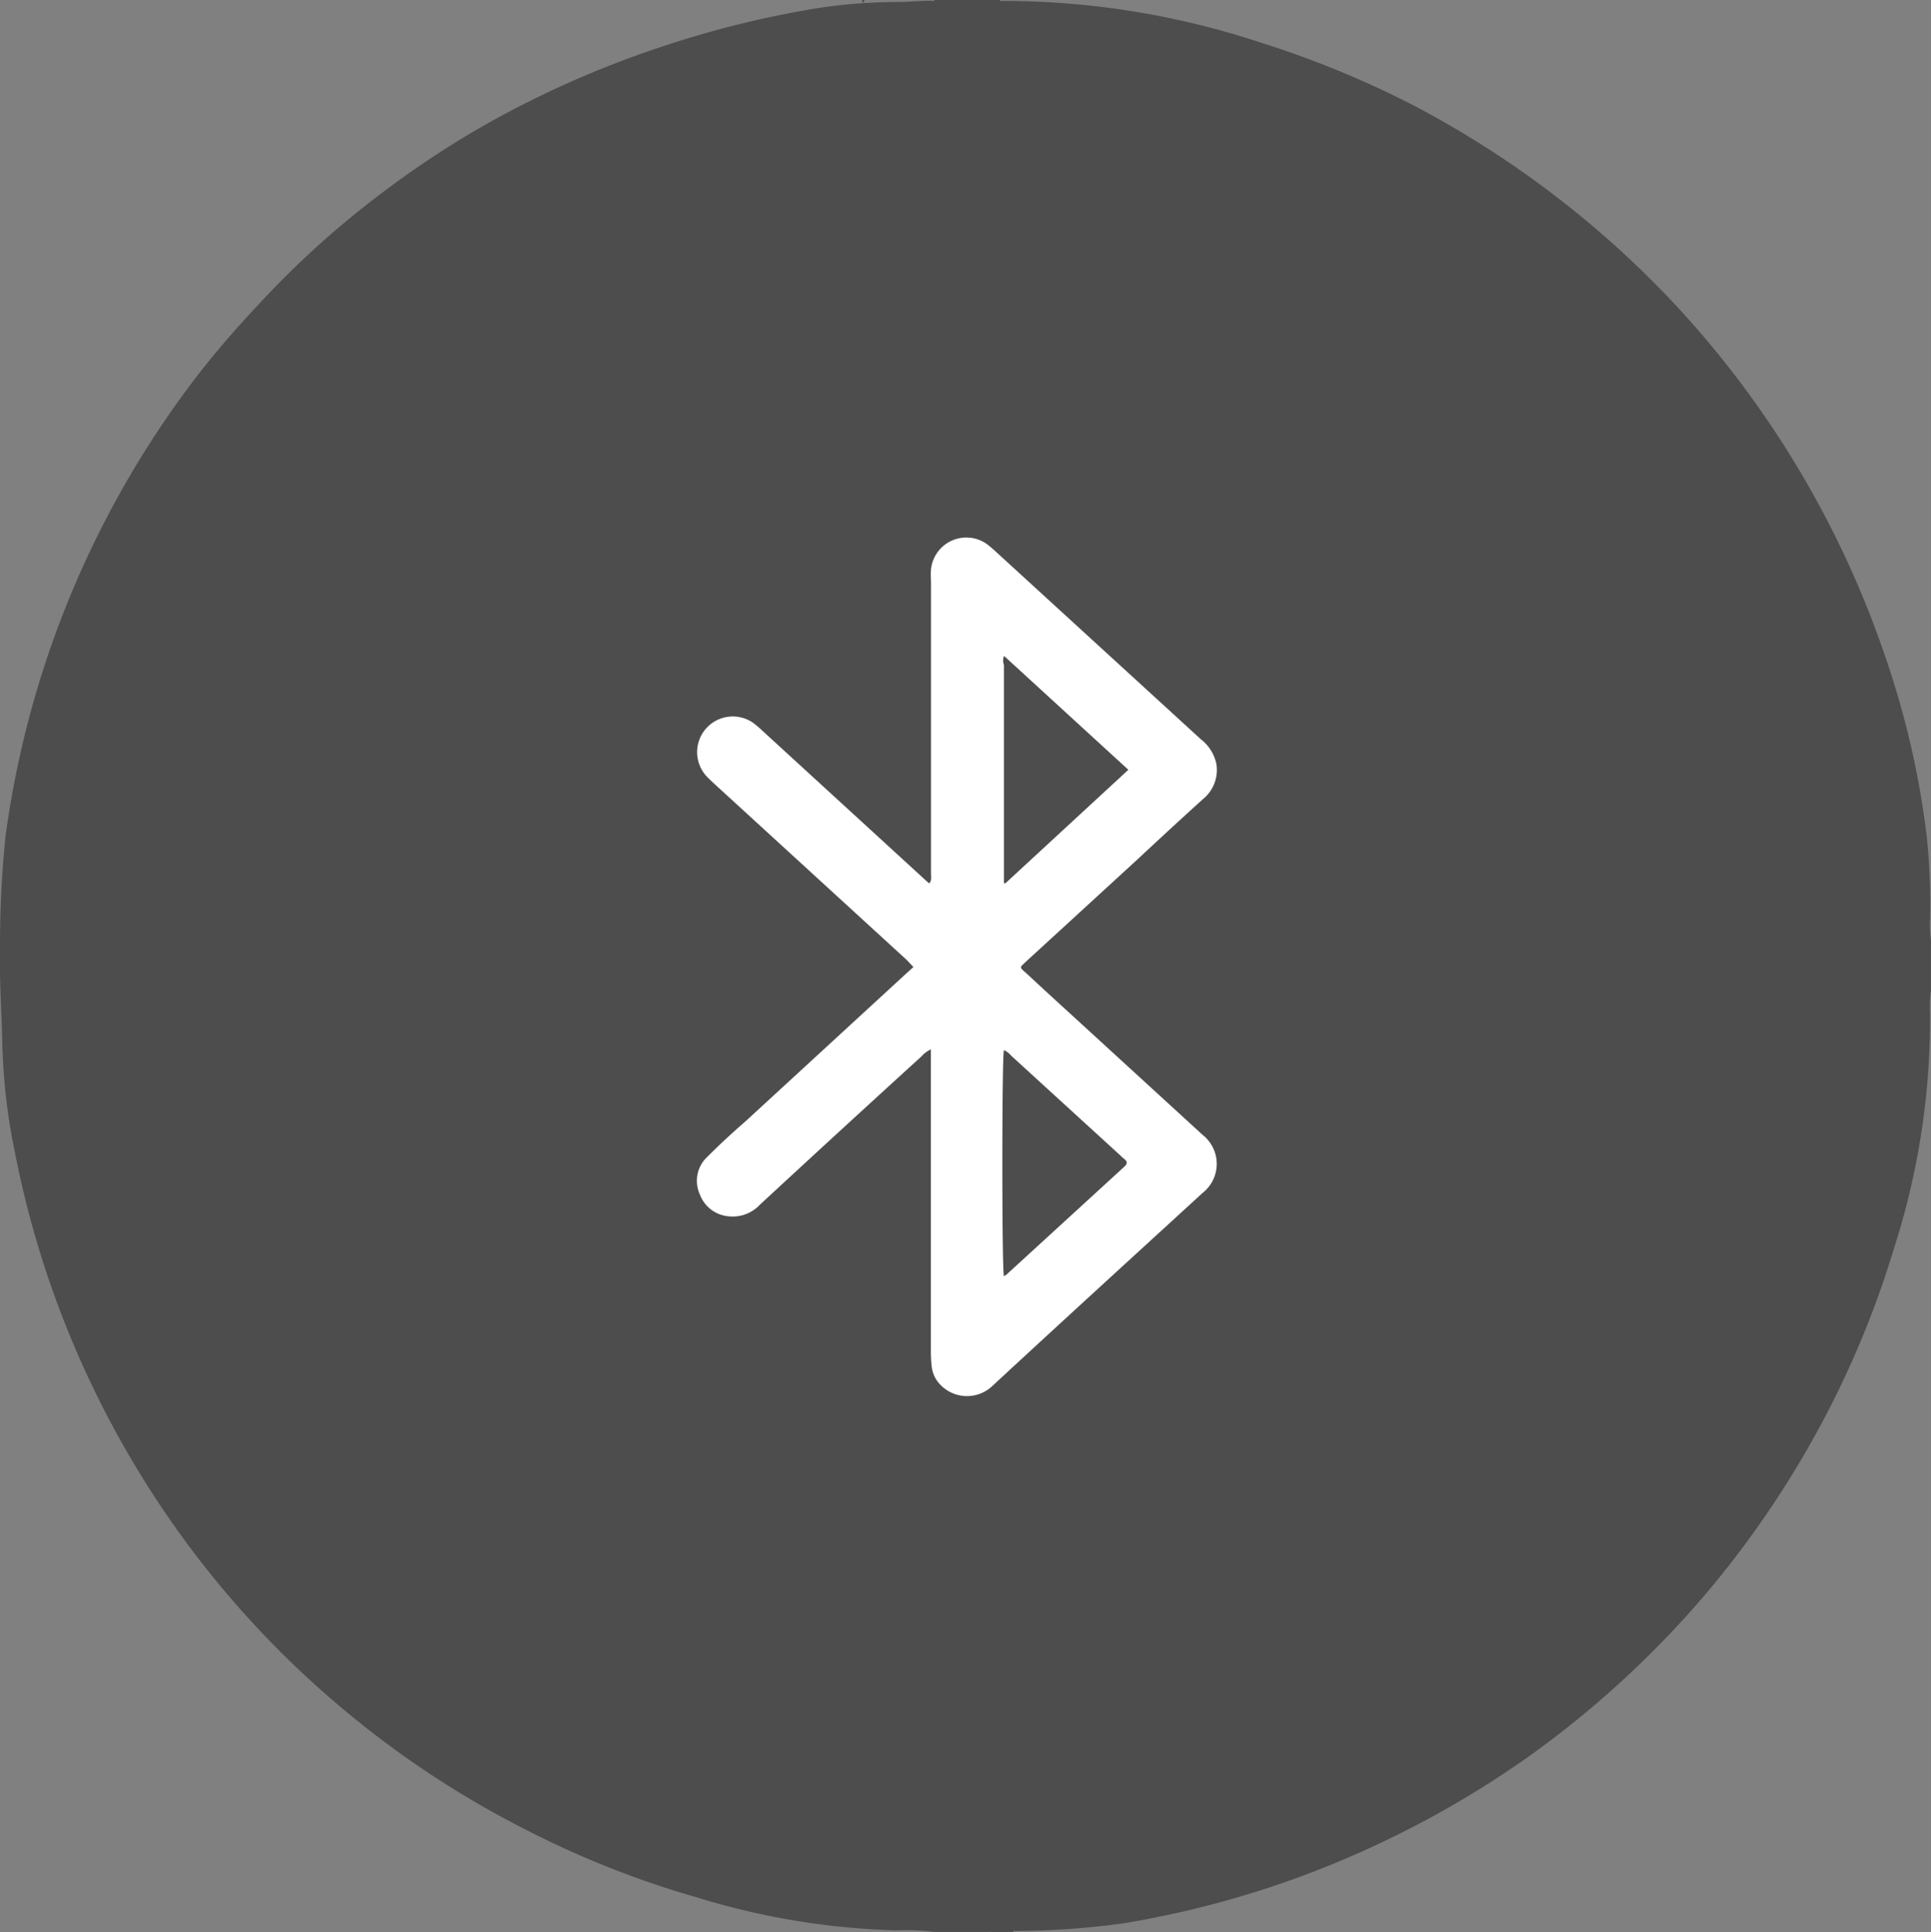 <svg xmlns="http://www.w3.org/2000/svg" viewBox="0 0 157.05 157.12"><rect x="0" y="0" width="157.05" height="157.12" fill="#808080" stroke="none"/><defs><style>.cls-1{fill:#4d4d4d;}.cls-2{fill:#fff;}</style></defs><g id="Layer_2" data-name="Layer 2"><g id="Layer_1-2" data-name="Layer 1"><path class="cls-1" d="M157.05,76.49v4a9.94,9.94,0,0,0-.08,1.89,60.8,60.8,0,0,1-2.92,19.11,78,78,0,0,1-5.58,13.66,79.76,79.76,0,0,1-9.68,14.4c-1.41,1.66-2.88,3.26-4.41,4.78a79.41,79.41,0,0,1-10.47,8.81,80.34,80.34,0,0,1-12.2,7,78.77,78.77,0,0,1-20.29,6.26,66.24,66.24,0,0,1-9.12.63,12.74,12.74,0,0,0-2,.08H76a18,18,0,0,0-3.11-.13,60.53,60.53,0,0,1-16.31-2.71,76.07,76.07,0,0,1-13.72-5.43A78,78,0,0,1,27.92,139a78.11,78.11,0,0,1-17.63-21A79,79,0,0,1,1.18,93.55a49.22,49.22,0,0,1-1-9.06C.12,82-.06,79.6,0,77.15a86.31,86.31,0,0,1,.46-9.23A78.82,78.82,0,0,1,16,30.61c1.55-2,3.23-3.94,5-5.82a74.56,74.56,0,0,1,10.09-9.12,75.83,75.83,0,0,1,9.37-6.08,81,81,0,0,1,14-6A79.84,79.84,0,0,1,66.77.62,44.43,44.43,0,0,1,73.08.16c1,0,2-.14,3.06-.08h5a66.49,66.49,0,0,1,21.35,3.37,79.11,79.11,0,0,1,12.24,5A80,80,0,0,1,136.27,24.8a79.56,79.56,0,0,1,17.1,28.72A70.2,70.2,0,0,1,156.7,68a51,51,0,0,1,.27,6.77A8.62,8.62,0,0,0,157.05,76.49Z"/><path class="cls-1" d="M81.32,0c0,.05,0,.09,0,.14H76c0-.05,0-.09,0-.14Z"/><path class="cls-1" d="M82.41,157a.66.66,0,0,0,0,.14H80.25A5.83,5.83,0,0,1,82.41,157Z"/><path class="cls-1" d="M70.29,0c0,.07,0,.21-.11.2s0-.13-.05-.2Z"/><path class="cls-2" d="M75.72,85.33a2.41,2.41,0,0,0-.79.59q-6.59,6-13.15,12.07a3,3,0,0,1-2.42.93,2.75,2.75,0,0,1-2.45-1.81,2.66,2.66,0,0,1,.58-3c1-1,2.08-2,3.14-2.92l13.05-12,.61-.55-.54-.57L58.26,63.89c-.28-.26-.57-.52-.83-.8a2.9,2.9,0,0,1,3.79-4.33,7.79,7.79,0,0,1,.76.64L75.2,71.51c.11.11.23.2.37.33.23-.25.15-.54.15-.79V47.29a8.35,8.35,0,0,1,0-1,2.89,2.89,0,0,1,4.51-2.07,9.19,9.19,0,0,1,.76.64L97.68,60.13a3.4,3.4,0,0,1,1.25,2A3.05,3.05,0,0,1,97.82,65c-1.81,1.64-3.62,3.31-5.43,5l-8.64,7.92-.23.21c-.62.61-.67.46,0,1.06q1.74,1.62,3.5,3.22l10.79,9.88a3,3,0,0,1,0,4.72c-5.71,5.23-11.42,10.44-17.1,15.7a3,3,0,0,1-4.2-.07,2.51,2.51,0,0,1-.73-1.48,11.33,11.33,0,0,1-.07-1.3V85.33Z"/><path class="cls-1" d="M81.66,53.34,91.77,62.6l-10,9.23-.12,0,0,0,0-17.76A1,1,0,0,1,81.66,53.34Z"/><path class="cls-1" d="M81.65,103.78c-.17-.62-.17-17.76,0-18.38a1.55,1.55,0,0,1,.59.45L91.16,94a2.43,2.43,0,0,0,.29.26c.26.2.24.38,0,.61l-9.59,8.78A1,1,0,0,1,81.65,103.78Z"/></g></g></svg>